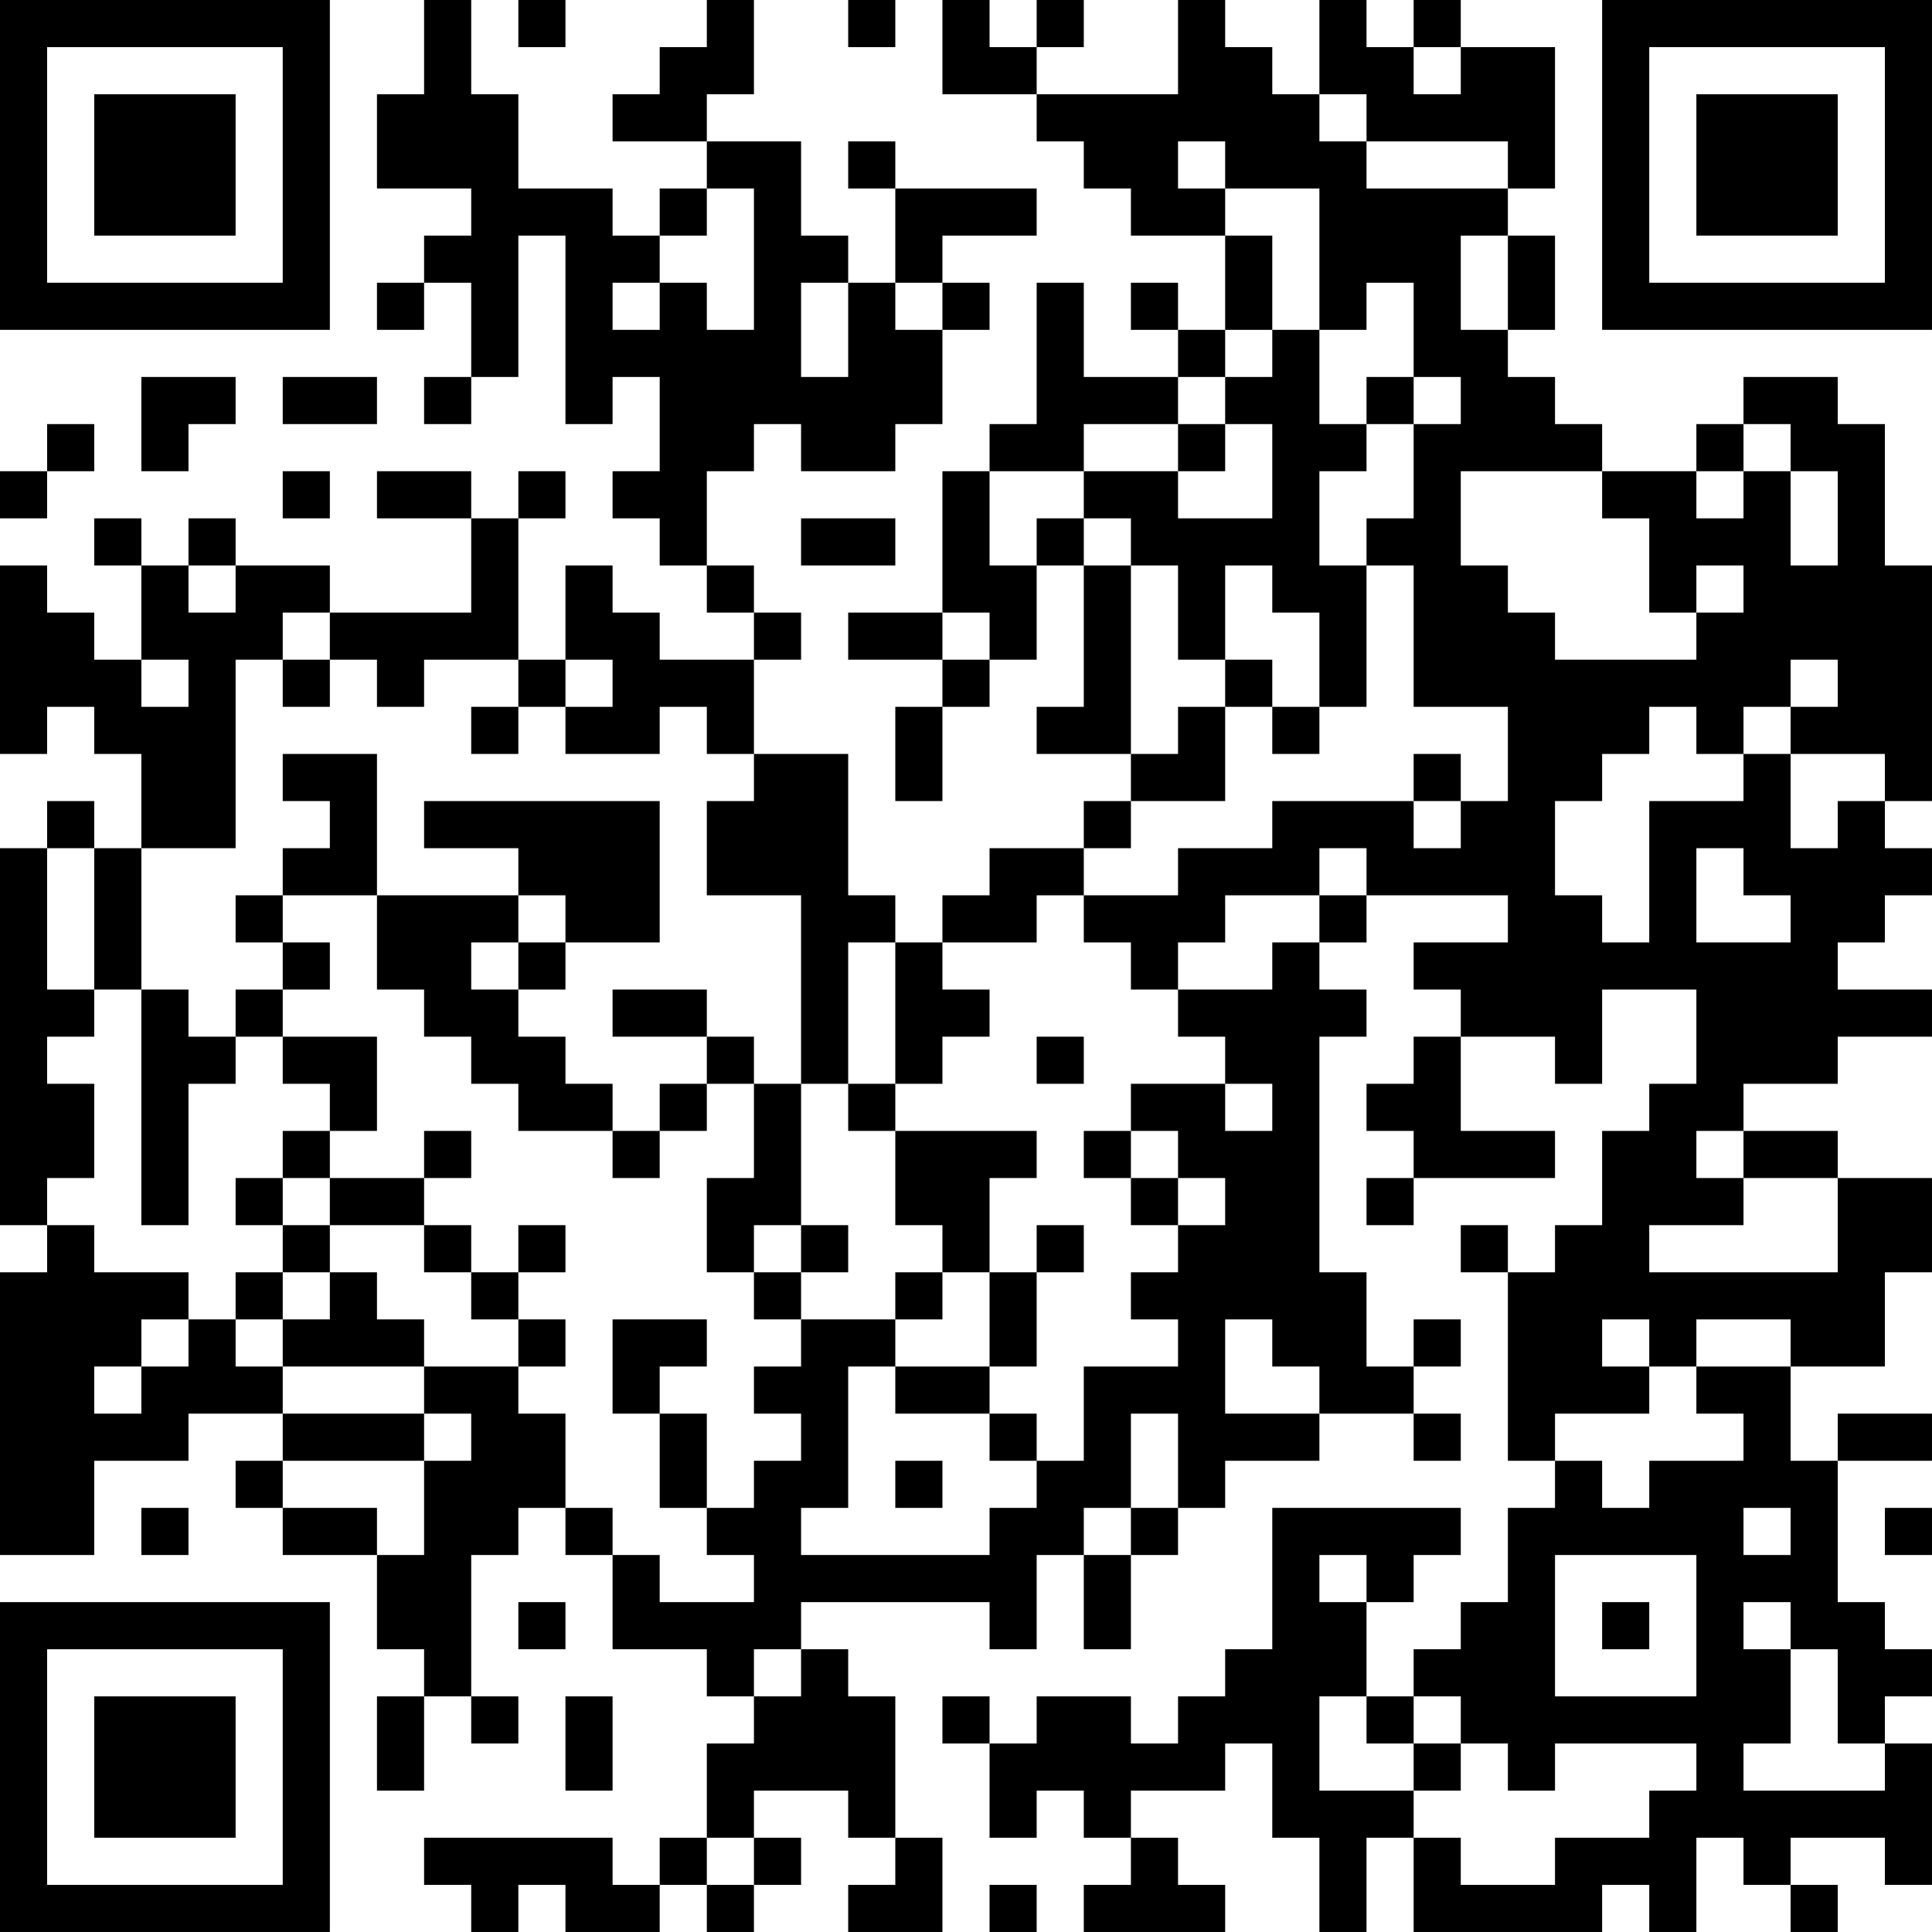 <?xml version="1.0" encoding="UTF-8"?>
<svg xmlns="http://www.w3.org/2000/svg" version="1.1" width="200" height="200" viewBox="0 0 200 200"><rect x="0" y="0" width="200" height="200" fill="#ffffff"/><g transform="scale(4.878)"><g transform="translate(0,0)"><path fill-rule="evenodd" d="M9 0L9 2L8 2L8 4L10 4L10 5L9 5L9 6L8 6L8 7L9 7L9 6L10 6L10 8L9 8L9 9L10 9L10 8L11 8L11 5L12 5L12 9L13 9L13 8L14 8L14 10L13 10L13 11L14 11L14 12L15 12L15 13L16 13L16 14L14 14L14 13L13 13L13 12L12 12L12 14L11 14L11 11L12 11L12 10L11 10L11 11L10 11L10 10L8 10L8 11L10 11L10 13L7 13L7 12L5 12L5 11L4 11L4 12L3 12L3 11L2 11L2 12L3 12L3 14L2 14L2 13L1 13L1 12L0 12L0 16L1 16L1 15L2 15L2 16L3 16L3 18L2 18L2 17L1 17L1 18L0 18L0 26L1 26L1 27L0 27L0 33L2 33L2 31L4 31L4 30L6 30L6 31L5 31L5 32L6 32L6 33L8 33L8 35L9 35L9 36L8 36L8 38L9 38L9 36L10 36L10 37L11 37L11 36L10 36L10 33L11 33L11 32L12 32L12 33L13 33L13 35L15 35L15 36L16 36L16 37L15 37L15 39L14 39L14 40L13 40L13 39L9 39L9 40L10 40L10 41L11 41L11 40L12 40L12 41L14 41L14 40L15 40L15 41L16 41L16 40L17 40L17 39L16 39L16 38L18 38L18 39L19 39L19 40L18 40L18 41L20 41L20 39L19 39L19 36L18 36L18 35L17 35L17 34L21 34L21 35L22 35L22 33L23 33L23 35L24 35L24 33L25 33L25 32L26 32L26 31L28 31L28 30L30 30L30 31L31 31L31 30L30 30L30 29L31 29L31 28L30 28L30 29L29 29L29 27L28 27L28 22L29 22L29 21L28 21L28 20L29 20L29 19L32 19L32 20L30 20L30 21L31 21L31 22L30 22L30 23L29 23L29 24L30 24L30 25L29 25L29 26L30 26L30 25L33 25L33 24L31 24L31 22L33 22L33 23L34 23L34 21L36 21L36 23L35 23L35 24L34 24L34 26L33 26L33 27L32 27L32 26L31 26L31 27L32 27L32 31L33 31L33 32L32 32L32 34L31 34L31 35L30 35L30 36L29 36L29 34L30 34L30 33L31 33L31 32L27 32L27 35L26 35L26 36L25 36L25 37L24 37L24 36L22 36L22 37L21 37L21 36L20 36L20 37L21 37L21 39L22 39L22 38L23 38L23 39L24 39L24 40L23 40L23 41L26 41L26 40L25 40L25 39L24 39L24 38L26 38L26 37L27 37L27 39L28 39L28 41L29 41L29 39L30 39L30 41L34 41L34 40L35 40L35 41L36 41L36 39L37 39L37 40L38 40L38 41L39 41L39 40L38 40L38 39L40 39L40 40L41 40L41 37L40 37L40 36L41 36L41 35L40 35L40 34L39 34L39 31L41 31L41 30L39 30L39 31L38 31L38 29L40 29L40 27L41 27L41 25L39 25L39 24L37 24L37 23L39 23L39 22L41 22L41 21L39 21L39 20L40 20L40 19L41 19L41 18L40 18L40 17L41 17L41 12L40 12L40 9L39 9L39 8L37 8L37 9L36 9L36 10L34 10L34 9L33 9L33 8L32 8L32 7L33 7L33 5L32 5L32 4L33 4L33 1L31 1L31 0L30 0L30 1L29 1L29 0L28 0L28 2L27 2L27 1L26 1L26 0L25 0L25 2L22 2L22 1L23 1L23 0L22 0L22 1L21 1L21 0L20 0L20 2L22 2L22 3L23 3L23 4L24 4L24 5L26 5L26 7L25 7L25 6L24 6L24 7L25 7L25 8L23 8L23 6L22 6L22 9L21 9L21 10L20 10L20 13L18 13L18 14L20 14L20 15L19 15L19 17L20 17L20 15L21 15L21 14L22 14L22 12L23 12L23 15L22 15L22 16L24 16L24 17L23 17L23 18L21 18L21 19L20 19L20 20L19 20L19 19L18 19L18 16L16 16L16 14L17 14L17 13L16 13L16 12L15 12L15 10L16 10L16 9L17 9L17 10L19 10L19 9L20 9L20 7L21 7L21 6L20 6L20 5L22 5L22 4L19 4L19 3L18 3L18 4L19 4L19 6L18 6L18 5L17 5L17 3L15 3L15 2L16 2L16 0L15 0L15 1L14 1L14 2L13 2L13 3L15 3L15 4L14 4L14 5L13 5L13 4L11 4L11 2L10 2L10 0ZM11 0L11 1L12 1L12 0ZM18 0L18 1L19 1L19 0ZM30 1L30 2L31 2L31 1ZM28 2L28 3L29 3L29 4L32 4L32 3L29 3L29 2ZM25 3L25 4L26 4L26 5L27 5L27 7L26 7L26 8L25 8L25 9L23 9L23 10L21 10L21 12L22 12L22 11L23 11L23 12L24 12L24 16L25 16L25 15L26 15L26 17L24 17L24 18L23 18L23 19L22 19L22 20L20 20L20 21L21 21L21 22L20 22L20 23L19 23L19 20L18 20L18 23L17 23L17 19L15 19L15 17L16 17L16 16L15 16L15 15L14 15L14 16L12 16L12 15L13 15L13 14L12 14L12 15L11 15L11 14L9 14L9 15L8 15L8 14L7 14L7 13L6 13L6 14L5 14L5 18L3 18L3 21L2 21L2 18L1 18L1 21L2 21L2 22L1 22L1 23L2 23L2 25L1 25L1 26L2 26L2 27L4 27L4 28L3 28L3 29L2 29L2 30L3 30L3 29L4 29L4 28L5 28L5 29L6 29L6 30L9 30L9 31L6 31L6 32L8 32L8 33L9 33L9 31L10 31L10 30L9 30L9 29L11 29L11 30L12 30L12 32L13 32L13 33L14 33L14 34L16 34L16 33L15 33L15 32L16 32L16 31L17 31L17 30L16 30L16 29L17 29L17 28L19 28L19 29L18 29L18 32L17 32L17 33L21 33L21 32L22 32L22 31L23 31L23 29L25 29L25 28L24 28L24 27L25 27L25 26L26 26L26 25L25 25L25 24L24 24L24 23L26 23L26 24L27 24L27 23L26 23L26 22L25 22L25 21L27 21L27 20L28 20L28 19L29 19L29 18L28 18L28 19L26 19L26 20L25 20L25 21L24 21L24 20L23 20L23 19L25 19L25 18L27 18L27 17L30 17L30 18L31 18L31 17L32 17L32 15L30 15L30 12L29 12L29 11L30 11L30 9L31 9L31 8L30 8L30 6L29 6L29 7L28 7L28 4L26 4L26 3ZM15 4L15 5L14 5L14 6L13 6L13 7L14 7L14 6L15 6L15 7L16 7L16 4ZM31 5L31 7L32 7L32 5ZM17 6L17 8L18 8L18 6ZM19 6L19 7L20 7L20 6ZM27 7L27 8L26 8L26 9L25 9L25 10L23 10L23 11L24 11L24 12L25 12L25 14L26 14L26 15L27 15L27 16L28 16L28 15L29 15L29 12L28 12L28 10L29 10L29 9L30 9L30 8L29 8L29 9L28 9L28 7ZM3 8L3 10L4 10L4 9L5 9L5 8ZM6 8L6 9L8 9L8 8ZM1 9L1 10L0 10L0 11L1 11L1 10L2 10L2 9ZM26 9L26 10L25 10L25 11L27 11L27 9ZM37 9L37 10L36 10L36 11L37 11L37 10L38 10L38 12L39 12L39 10L38 10L38 9ZM6 10L6 11L7 11L7 10ZM31 10L31 12L32 12L32 13L33 13L33 14L36 14L36 13L37 13L37 12L36 12L36 13L35 13L35 11L34 11L34 10ZM17 11L17 12L19 12L19 11ZM4 12L4 13L5 13L5 12ZM26 12L26 14L27 14L27 15L28 15L28 13L27 13L27 12ZM20 13L20 14L21 14L21 13ZM3 14L3 15L4 15L4 14ZM6 14L6 15L7 15L7 14ZM38 14L38 15L37 15L37 16L36 16L36 15L35 15L35 16L34 16L34 17L33 17L33 19L34 19L34 20L35 20L35 17L37 17L37 16L38 16L38 18L39 18L39 17L40 17L40 16L38 16L38 15L39 15L39 14ZM10 15L10 16L11 16L11 15ZM6 16L6 17L7 17L7 18L6 18L6 19L5 19L5 20L6 20L6 21L5 21L5 22L4 22L4 21L3 21L3 26L4 26L4 23L5 23L5 22L6 22L6 23L7 23L7 24L6 24L6 25L5 25L5 26L6 26L6 27L5 27L5 28L6 28L6 29L9 29L9 28L8 28L8 27L7 27L7 26L9 26L9 27L10 27L10 28L11 28L11 29L12 29L12 28L11 28L11 27L12 27L12 26L11 26L11 27L10 27L10 26L9 26L9 25L10 25L10 24L9 24L9 25L7 25L7 24L8 24L8 22L6 22L6 21L7 21L7 20L6 20L6 19L8 19L8 21L9 21L9 22L10 22L10 23L11 23L11 24L13 24L13 25L14 25L14 24L15 24L15 23L16 23L16 25L15 25L15 27L16 27L16 28L17 28L17 27L18 27L18 26L17 26L17 23L16 23L16 22L15 22L15 21L13 21L13 22L15 22L15 23L14 23L14 24L13 24L13 23L12 23L12 22L11 22L11 21L12 21L12 20L14 20L14 17L9 17L9 18L11 18L11 19L8 19L8 16ZM30 16L30 17L31 17L31 16ZM36 18L36 20L38 20L38 19L37 19L37 18ZM11 19L11 20L10 20L10 21L11 21L11 20L12 20L12 19ZM22 22L22 23L23 23L23 22ZM18 23L18 24L19 24L19 26L20 26L20 27L19 27L19 28L20 28L20 27L21 27L21 29L19 29L19 30L21 30L21 31L22 31L22 30L21 30L21 29L22 29L22 27L23 27L23 26L22 26L22 27L21 27L21 25L22 25L22 24L19 24L19 23ZM23 24L23 25L24 25L24 26L25 26L25 25L24 25L24 24ZM36 24L36 25L37 25L37 26L35 26L35 27L39 27L39 25L37 25L37 24ZM6 25L6 26L7 26L7 25ZM16 26L16 27L17 27L17 26ZM6 27L6 28L7 28L7 27ZM13 28L13 30L14 30L14 32L15 32L15 30L14 30L14 29L15 29L15 28ZM26 28L26 30L28 30L28 29L27 29L27 28ZM34 28L34 29L35 29L35 30L33 30L33 31L34 31L34 32L35 32L35 31L37 31L37 30L36 30L36 29L38 29L38 28L36 28L36 29L35 29L35 28ZM24 30L24 32L23 32L23 33L24 33L24 32L25 32L25 30ZM19 31L19 32L20 32L20 31ZM3 32L3 33L4 33L4 32ZM37 32L37 33L38 33L38 32ZM40 32L40 33L41 33L41 32ZM28 33L28 34L29 34L29 33ZM33 33L33 36L36 36L36 33ZM11 34L11 35L12 35L12 34ZM34 34L34 35L35 35L35 34ZM37 34L37 35L38 35L38 37L37 37L37 38L40 38L40 37L39 37L39 35L38 35L38 34ZM16 35L16 36L17 36L17 35ZM12 36L12 38L13 38L13 36ZM28 36L28 38L30 38L30 39L31 39L31 40L33 40L33 39L35 39L35 38L36 38L36 37L33 37L33 38L32 38L32 37L31 37L31 36L30 36L30 37L29 37L29 36ZM30 37L30 38L31 38L31 37ZM15 39L15 40L16 40L16 39ZM21 40L21 41L22 41L22 40ZM0 0L0 7L7 7L7 0ZM1 1L1 6L6 6L6 1ZM2 2L2 5L5 5L5 2ZM34 0L34 7L41 7L41 0ZM35 1L35 6L40 6L40 1ZM36 2L36 5L39 5L39 2ZM0 34L0 41L7 41L7 34ZM1 35L1 40L6 40L6 35ZM2 36L2 39L5 39L5 36Z" fill="#000000"/></g></g></svg>
